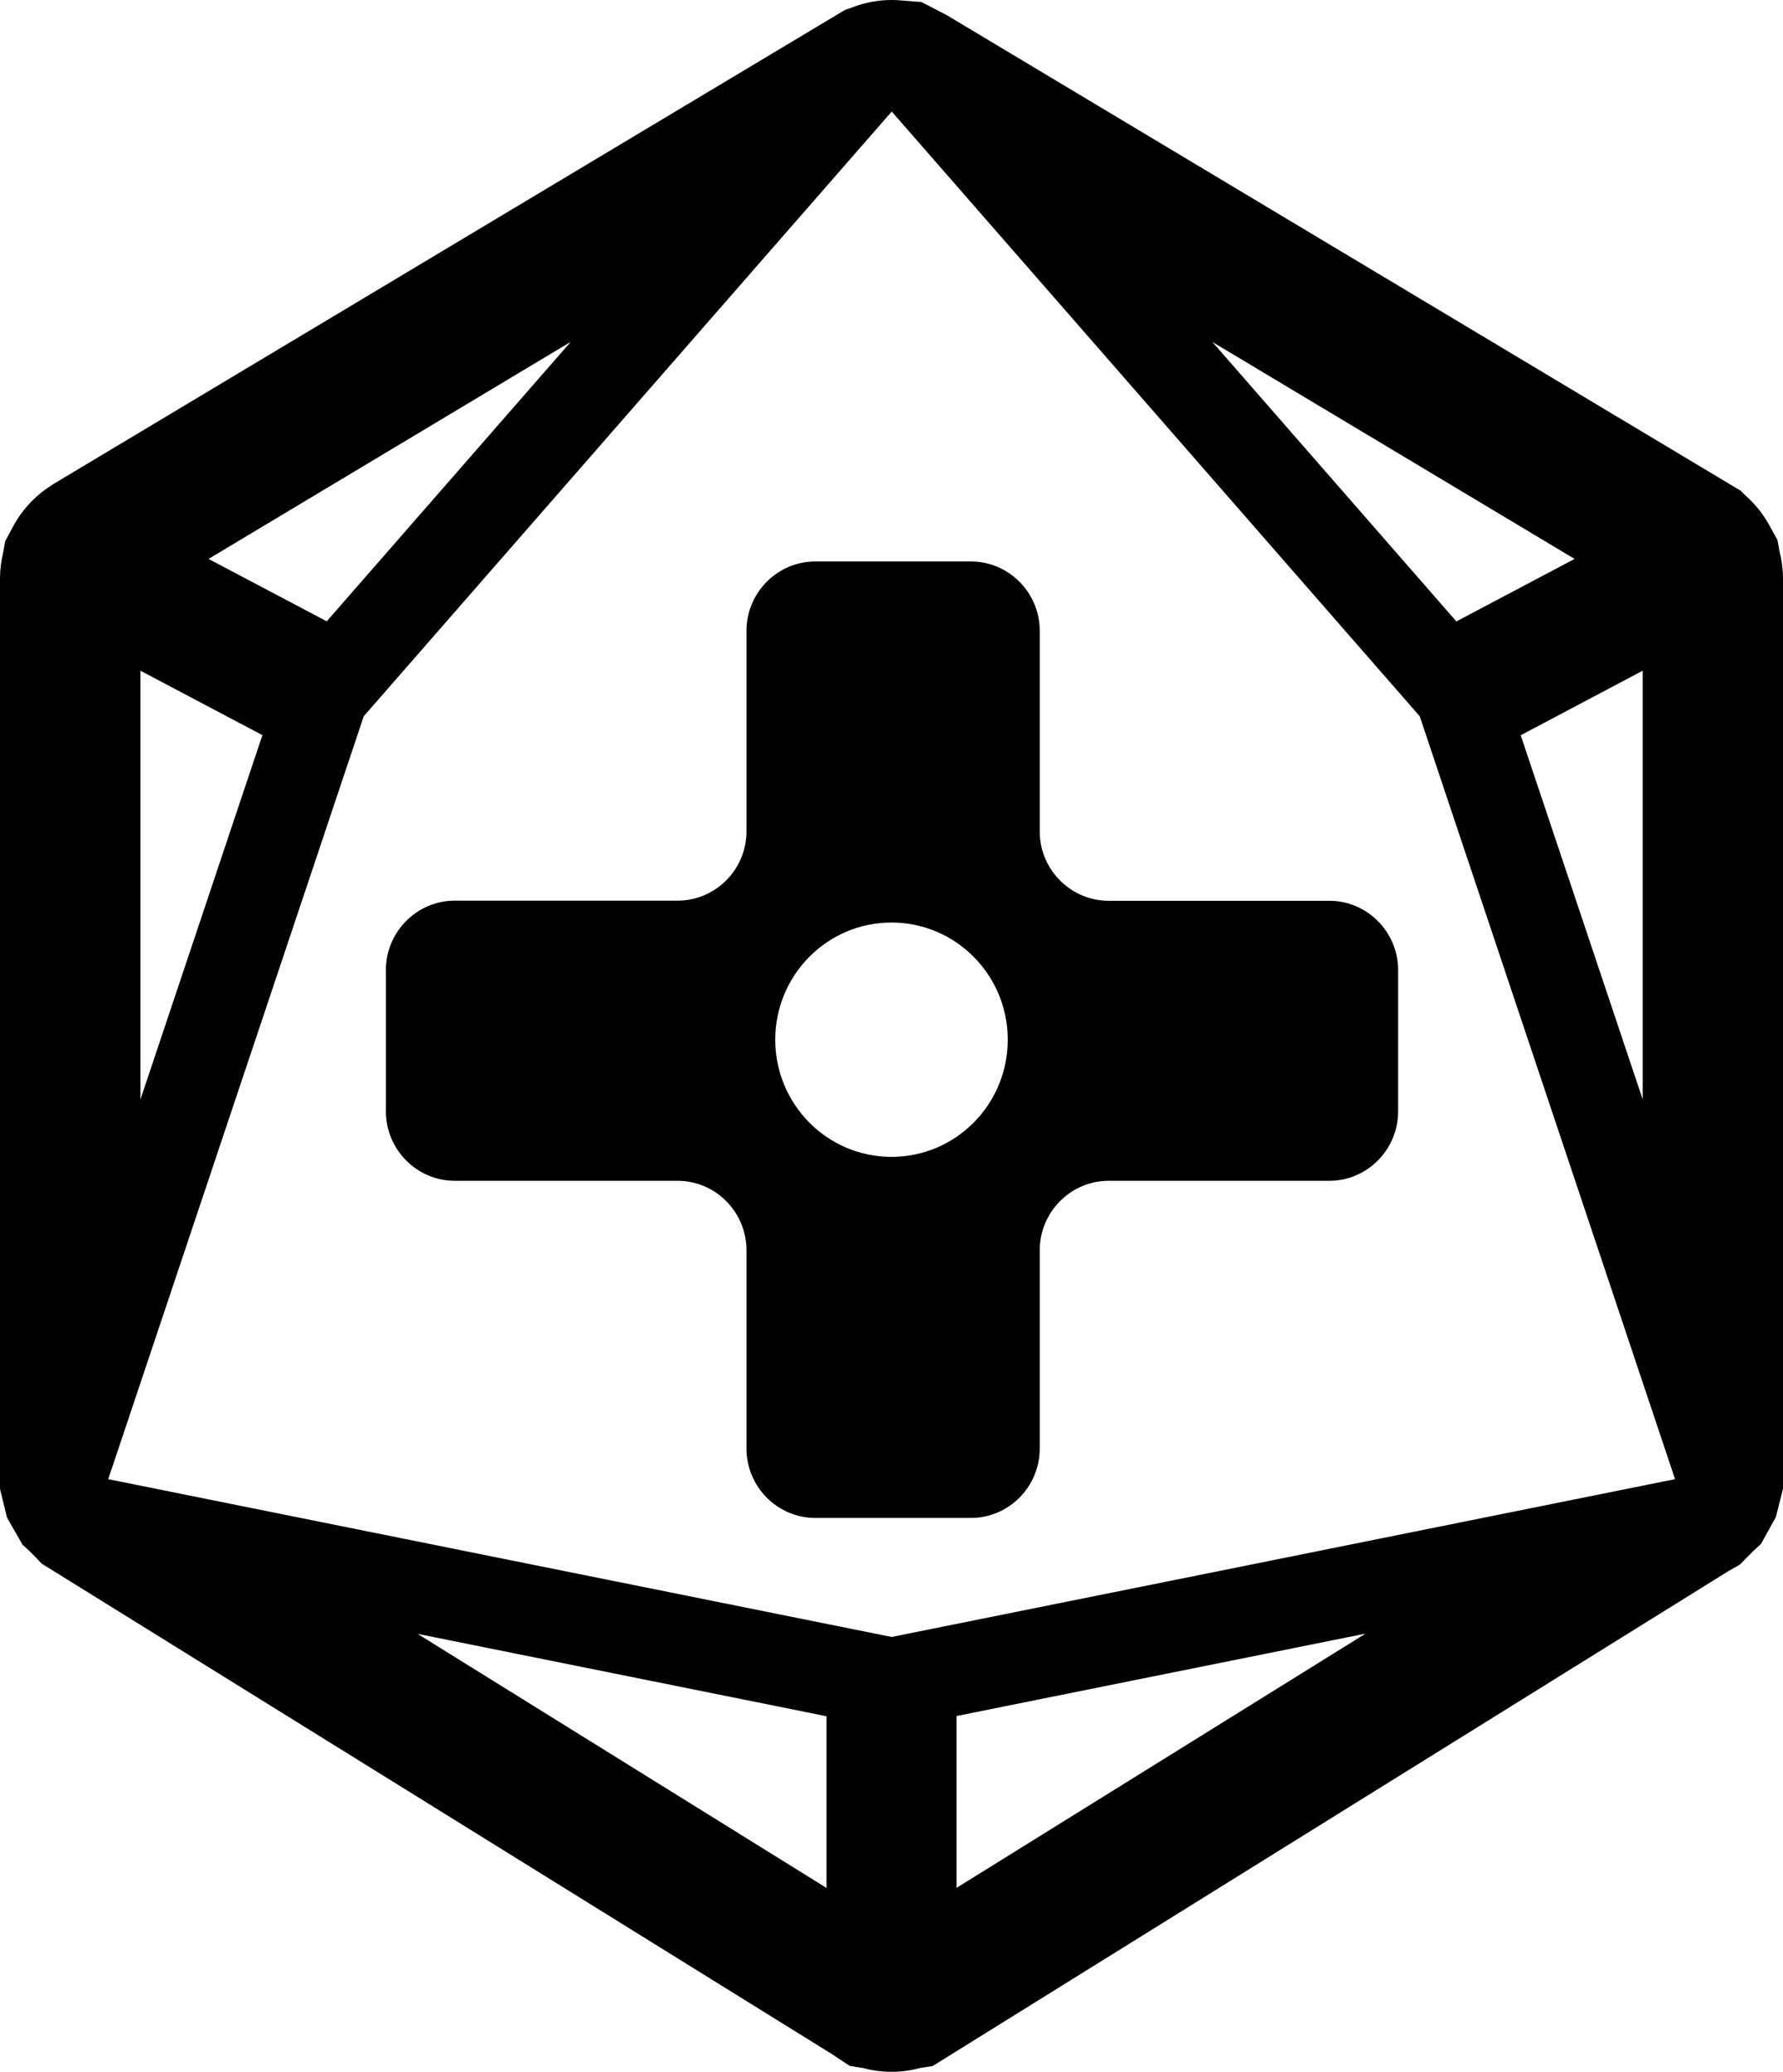 <svg height="100%" width="100%" viewBox="0 0 15.492 18" data-reactid=".2.3.0.0.1.0.0.0.1.0.0.0.0.0"><path class="st0" d="M15.462 4.793l-0.008-0.044 -0.01-0.057 -0.028-0.051 -0.043-0.078c-0.054-0.098-0.123-0.184-0.206-0.257l-0.013-0.013 -0.031-0.031L15.085 4.24 8.23 0.134l-0.01-0.006 -0.01-0.005L8.067 0.049 8.004 0.017l-0.07-0.005 -0.128-0.01C7.782 0 7.764 0 7.747 0 7.635 0 7.526 0.02 7.422 0.058L7.375 0.075 7.342 0.086l-0.03 0.018L0.463 4.206 0.458 4.209 0.453 4.213 0.417 4.236 0.412 4.24 0.407 4.243C0.289 4.326 0.19 4.436 0.12 4.562l-0.048 0.09 -0.027 0.05 -0.01 0.056 -0.007 0.04C0.01 4.874 0 4.951 0 5.027v7.794l0 0.073 0 0.042 0.01 0.041 0.039 0.159 0.012 0.048 0.024 0.043 0.083 0.145 0.028 0.049 0.041 0.037 0.021 0.019c0.015 0.016 0.029 0.03 0.041 0.041l0.031 0.033 0.032 0.034 0.039 0.024 6.835 4.242 0.084 0.056 0.064 0.042 0.075 0.012 0.039 0.006C7.579 17.989 7.662 18 7.746 18c0.084 0 0.167-0.011 0.248-0.033l0.039-0.006 0.07-0.011 0.06-0.037 6.861-4.267 0.05-0.028 0.044-0.025 0.035-0.036 0.039-0.04c0.012-0.011 0.026-0.025 0.04-0.04l0.026-0.024 0.043-0.039 0.028-0.051 0.079-0.143 0.022-0.039 0.011-0.044 0.04-0.159 0.011-0.043V5.027C15.492 4.949 15.482 4.87 15.462 4.793zM13.681 4.856l-1.027 0.543 -2.12-2.428L13.681 4.856zM14.273 5.827v3.725l-1.06-3.164L14.273 5.827zM4.959 2.97l-2.12 2.428L1.812 4.856 4.959 2.97zM1.22 5.827l1.06 0.56L1.22 9.553V5.827zM7.182 16.403l-3.554-2.208 3.554 0.716L7.182 16.403zM8.311 16.402l0-1.493 3.554-0.716L8.311 16.402zM14.554 12.851l-3.707 0.747 -3.1 0.624 0 0 0 0 -3.283-0.661 -3.524-0.71 0.046-0.136 2.171-6.482 0.003-0.01 0.009-0.01 4.579-5.244 0 0 0 0 4.579 5.244 0.009 0.01 0.003 0.01L14.554 12.851 14.554 12.851zM11.55 7.826H9.632c-0.329 0-0.598-0.271-0.598-0.602V5.48c0-0.331-0.269-0.602-0.598-0.602H7.084c-0.329 0-0.598 0.271-0.598 0.602v1.743c0 0.331-0.269 0.602-0.598 0.602H3.951c-0.329 0-0.598 0.271-0.598 0.602v1.229c0 0.331 0.269 0.603 0.598 0.603h1.937c0.329 0 0.598 0.271 0.598 0.603v1.724c0 0.331 0.269 0.602 0.598 0.602h1.352c0.329 0 0.598-0.271 0.598-0.602v-1.724c0-0.331 0.269-0.603 0.598-0.603h1.918c0.329 0 0.598-0.271 0.598-0.603V8.428C12.148 8.097 11.879 7.826 11.55 7.826zM7.746 10.051c-0.558 0-1.01-0.456-1.01-1.018 0-0.562 0.452-1.018 1.01-1.018 0.558 0 1.01 0.456 1.01 1.018C8.756 9.596 8.304 10.051 7.746 10.051z" data-reactid=".2.3.0.0.1.0.0.0.1.0.0.0.0.0.0"></path></svg>
